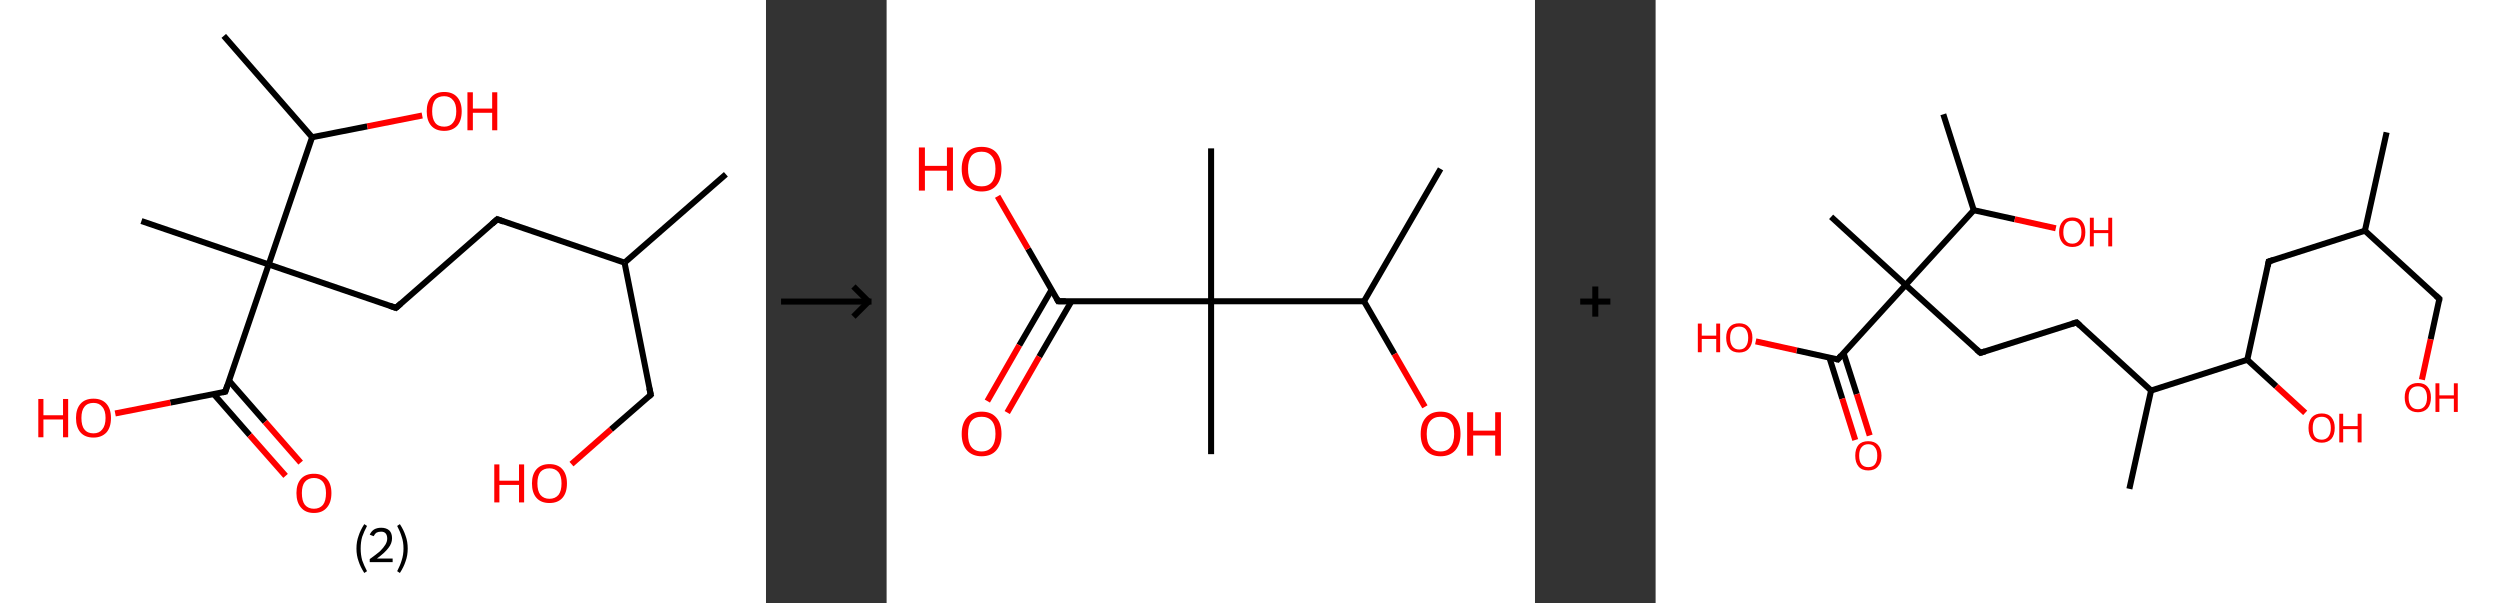 <?xml version='1.0' encoding='ASCII' standalone='yes'?>
<svg xmlns="http://www.w3.org/2000/svg" xmlns:xlink="http://www.w3.org/1999/xlink" version="1.1" width="829.0px" viewBox="0 0 829.0 200.0" height="200.0px">
  <rect x="0" y="0" width="829.0" height="200.0" fill="#333333" stroke="none"/>
  <g>
    <g transform="translate(0, 0) scale(1 1) "><!-- END OF HEADER -->
<rect style="opacity:1.0;fill:#FFFFFF;stroke:none" width="254.0" height="200.0" x="0.0" y="0.0"> </rect>
<path class="bond-0 atom-0 atom-1" d="M 240.7,57.8 L 207.1,87.1" style="fill:none;fill-rule:evenodd;stroke:#000000;stroke-width:2.0px;stroke-linecap:butt;stroke-linejoin:miter;stroke-opacity:1"/>
<path class="bond-1 atom-1 atom-2" d="M 207.1,87.1 L 215.8,130.9" style="fill:none;fill-rule:evenodd;stroke:#000000;stroke-width:2.0px;stroke-linecap:butt;stroke-linejoin:miter;stroke-opacity:1"/>
<path class="bond-2 atom-2 atom-3" d="M 215.8,130.9 L 202.6,142.4" style="fill:none;fill-rule:evenodd;stroke:#000000;stroke-width:2.0px;stroke-linecap:butt;stroke-linejoin:miter;stroke-opacity:1"/>
<path class="bond-2 atom-2 atom-3" d="M 202.6,142.4 L 189.5,153.9" style="fill:none;fill-rule:evenodd;stroke:#FF0000;stroke-width:2.0px;stroke-linecap:butt;stroke-linejoin:miter;stroke-opacity:1"/>
<path class="bond-3 atom-1 atom-4" d="M 207.1,87.1 L 164.9,72.7" style="fill:none;fill-rule:evenodd;stroke:#000000;stroke-width:2.0px;stroke-linecap:butt;stroke-linejoin:miter;stroke-opacity:1"/>
<path class="bond-4 atom-4 atom-5" d="M 164.9,72.7 L 131.3,102.1" style="fill:none;fill-rule:evenodd;stroke:#000000;stroke-width:2.0px;stroke-linecap:butt;stroke-linejoin:miter;stroke-opacity:1"/>
<path class="bond-5 atom-5 atom-6" d="M 131.3,102.1 L 89.1,87.7" style="fill:none;fill-rule:evenodd;stroke:#000000;stroke-width:2.0px;stroke-linecap:butt;stroke-linejoin:miter;stroke-opacity:1"/>
<path class="bond-6 atom-6 atom-7" d="M 89.1,87.7 L 46.9,73.3" style="fill:none;fill-rule:evenodd;stroke:#000000;stroke-width:2.0px;stroke-linecap:butt;stroke-linejoin:miter;stroke-opacity:1"/>
<path class="bond-7 atom-6 atom-8" d="M 89.1,87.7 L 74.7,129.9" style="fill:none;fill-rule:evenodd;stroke:#000000;stroke-width:2.0px;stroke-linecap:butt;stroke-linejoin:miter;stroke-opacity:1"/>
<path class="bond-8 atom-8 atom-9" d="M 70.9,130.7 L 82.8,144.3" style="fill:none;fill-rule:evenodd;stroke:#000000;stroke-width:2.0px;stroke-linecap:butt;stroke-linejoin:miter;stroke-opacity:1"/>
<path class="bond-8 atom-8 atom-9" d="M 82.8,144.3 L 94.7,157.8" style="fill:none;fill-rule:evenodd;stroke:#FF0000;stroke-width:2.0px;stroke-linecap:butt;stroke-linejoin:miter;stroke-opacity:1"/>
<path class="bond-8 atom-8 atom-9" d="M 76.0,126.3 L 87.9,139.9" style="fill:none;fill-rule:evenodd;stroke:#000000;stroke-width:2.0px;stroke-linecap:butt;stroke-linejoin:miter;stroke-opacity:1"/>
<path class="bond-8 atom-8 atom-9" d="M 87.9,139.9 L 99.7,153.4" style="fill:none;fill-rule:evenodd;stroke:#FF0000;stroke-width:2.0px;stroke-linecap:butt;stroke-linejoin:miter;stroke-opacity:1"/>
<path class="bond-9 atom-8 atom-10" d="M 74.7,129.9 L 56.5,133.5" style="fill:none;fill-rule:evenodd;stroke:#000000;stroke-width:2.0px;stroke-linecap:butt;stroke-linejoin:miter;stroke-opacity:1"/>
<path class="bond-9 atom-8 atom-10" d="M 56.5,133.5 L 38.2,137.1" style="fill:none;fill-rule:evenodd;stroke:#FF0000;stroke-width:2.0px;stroke-linecap:butt;stroke-linejoin:miter;stroke-opacity:1"/>
<path class="bond-10 atom-6 atom-11" d="M 89.1,87.7 L 103.5,45.5" style="fill:none;fill-rule:evenodd;stroke:#000000;stroke-width:2.0px;stroke-linecap:butt;stroke-linejoin:miter;stroke-opacity:1"/>
<path class="bond-11 atom-11 atom-12" d="M 103.5,45.5 L 74.2,11.9" style="fill:none;fill-rule:evenodd;stroke:#000000;stroke-width:2.0px;stroke-linecap:butt;stroke-linejoin:miter;stroke-opacity:1"/>
<path class="bond-12 atom-11 atom-13" d="M 103.5,45.5 L 121.8,41.9" style="fill:none;fill-rule:evenodd;stroke:#000000;stroke-width:2.0px;stroke-linecap:butt;stroke-linejoin:miter;stroke-opacity:1"/>
<path class="bond-12 atom-11 atom-13" d="M 121.8,41.9 L 140.0,38.3" style="fill:none;fill-rule:evenodd;stroke:#FF0000;stroke-width:2.0px;stroke-linecap:butt;stroke-linejoin:miter;stroke-opacity:1"/>
<path d="M 215.3,128.7 L 215.8,130.9 L 215.1,131.5" style="fill:none;stroke:#000000;stroke-width:2.0px;stroke-linecap:butt;stroke-linejoin:miter;stroke-opacity:1;"/>
<path d="M 167.0,73.5 L 164.9,72.7 L 163.2,74.2" style="fill:none;stroke:#000000;stroke-width:2.0px;stroke-linecap:butt;stroke-linejoin:miter;stroke-opacity:1;"/>
<path d="M 133.0,100.6 L 131.3,102.1 L 129.2,101.4" style="fill:none;stroke:#000000;stroke-width:2.0px;stroke-linecap:butt;stroke-linejoin:miter;stroke-opacity:1;"/>
<path d="M 75.4,127.8 L 74.7,129.9 L 73.8,130.1" style="fill:none;stroke:#000000;stroke-width:2.0px;stroke-linecap:butt;stroke-linejoin:miter;stroke-opacity:1;"/>
<path class="atom-3" d="M 163.9 154.0 L 165.6 154.0 L 165.6 159.4 L 172.1 159.4 L 172.1 154.0 L 173.8 154.0 L 173.8 166.6 L 172.1 166.6 L 172.1 160.8 L 165.6 160.8 L 165.6 166.6 L 163.9 166.6 L 163.9 154.0 " fill="#FF0000"/>
<path class="atom-3" d="M 176.4 160.3 Q 176.4 157.3, 177.9 155.6 Q 179.4 153.9, 182.2 153.9 Q 185.0 153.9, 186.5 155.6 Q 188.0 157.3, 188.0 160.3 Q 188.0 163.4, 186.5 165.1 Q 185.0 166.8, 182.2 166.8 Q 179.4 166.8, 177.9 165.1 Q 176.4 163.4, 176.4 160.3 M 182.2 165.4 Q 184.1 165.4, 185.2 164.1 Q 186.2 162.8, 186.2 160.3 Q 186.2 157.8, 185.2 156.6 Q 184.1 155.3, 182.2 155.3 Q 180.3 155.3, 179.2 156.5 Q 178.2 157.8, 178.2 160.3 Q 178.2 162.8, 179.2 164.1 Q 180.3 165.4, 182.2 165.4 " fill="#FF0000"/>
<path class="atom-9" d="M 98.3 163.5 Q 98.3 160.5, 99.8 158.8 Q 101.3 157.1, 104.1 157.1 Q 106.9 157.1, 108.4 158.8 Q 109.9 160.5, 109.9 163.5 Q 109.9 166.6, 108.4 168.3 Q 106.9 170.1, 104.1 170.1 Q 101.3 170.1, 99.8 168.3 Q 98.3 166.6, 98.3 163.5 M 104.1 168.7 Q 106.0 168.7, 107.1 167.4 Q 108.1 166.1, 108.1 163.5 Q 108.1 161.1, 107.1 159.8 Q 106.0 158.5, 104.1 158.5 Q 102.2 158.5, 101.1 159.8 Q 100.1 161.0, 100.1 163.5 Q 100.1 166.1, 101.1 167.4 Q 102.2 168.7, 104.1 168.7 " fill="#FF0000"/>
<path class="atom-10" d="M 12.7 132.3 L 14.4 132.3 L 14.4 137.7 L 20.9 137.7 L 20.9 132.3 L 22.6 132.3 L 22.6 145.0 L 20.9 145.0 L 20.9 139.1 L 14.4 139.1 L 14.4 145.0 L 12.7 145.0 L 12.7 132.3 " fill="#FF0000"/>
<path class="atom-10" d="M 25.2 138.6 Q 25.2 135.6, 26.7 133.9 Q 28.2 132.2, 31.0 132.2 Q 33.8 132.2, 35.3 133.9 Q 36.8 135.6, 36.8 138.6 Q 36.8 141.7, 35.3 143.4 Q 33.7 145.1, 31.0 145.1 Q 28.2 145.1, 26.7 143.4 Q 25.2 141.7, 25.2 138.6 M 31.0 143.7 Q 32.9 143.7, 33.9 142.4 Q 35.0 141.1, 35.0 138.6 Q 35.0 136.1, 33.9 134.9 Q 32.9 133.6, 31.0 133.6 Q 29.0 133.6, 28.0 134.9 Q 27.0 136.1, 27.0 138.6 Q 27.0 141.2, 28.0 142.4 Q 29.0 143.7, 31.0 143.7 " fill="#FF0000"/>
<path class="atom-13" d="M 141.5 36.9 Q 141.5 33.9, 143.0 32.2 Q 144.5 30.5, 147.3 30.5 Q 150.1 30.5, 151.6 32.2 Q 153.1 33.9, 153.1 36.9 Q 153.1 40.0, 151.6 41.7 Q 150.0 43.4, 147.3 43.4 Q 144.5 43.4, 143.0 41.7 Q 141.5 40.0, 141.5 36.9 M 147.3 42.0 Q 149.2 42.0, 150.2 40.7 Q 151.3 39.4, 151.3 36.9 Q 151.3 34.4, 150.2 33.2 Q 149.2 31.9, 147.3 31.9 Q 145.3 31.9, 144.3 33.1 Q 143.3 34.4, 143.3 36.9 Q 143.3 39.4, 144.3 40.7 Q 145.3 42.0, 147.3 42.0 " fill="#FF0000"/>
<path class="atom-13" d="M 155.0 30.6 L 156.8 30.6 L 156.8 36.0 L 163.2 36.0 L 163.2 30.6 L 164.9 30.6 L 164.9 43.2 L 163.2 43.2 L 163.2 37.4 L 156.8 37.4 L 156.8 43.2 L 155.0 43.2 L 155.0 30.6 " fill="#FF0000"/>
<path class="legend" d="M 118.2 181.9 Q 118.2 179.6, 118.9 177.7 Q 119.5 175.8, 120.8 173.8 L 121.7 174.4 Q 120.7 176.3, 120.1 178.0 Q 119.6 179.7, 119.6 181.9 Q 119.6 184.0, 120.1 185.8 Q 120.7 187.5, 121.7 189.4 L 120.8 190.0 Q 119.5 188.0, 118.9 186.1 Q 118.2 184.2, 118.2 181.9 " fill="#000000"/>
<path class="legend" d="M 122.6 177.3 Q 123.1 176.2, 124.0 175.6 Q 125.0 175.0, 126.4 175.0 Q 128.1 175.0, 129.1 175.9 Q 130.0 176.8, 130.0 178.5 Q 130.0 180.2, 128.8 181.7 Q 127.6 183.3, 125.0 185.2 L 130.2 185.2 L 130.2 186.4 L 122.6 186.4 L 122.6 185.4 Q 124.7 183.9, 126.0 182.8 Q 127.2 181.6, 127.8 180.6 Q 128.4 179.6, 128.4 178.6 Q 128.4 177.5, 127.9 176.9 Q 127.4 176.3, 126.4 176.3 Q 125.5 176.3, 124.9 176.6 Q 124.3 177.0, 123.9 177.8 L 122.6 177.3 " fill="#000000"/>
<path class="legend" d="M 135.2 181.9 Q 135.2 184.2, 134.5 186.1 Q 133.9 188.0, 132.6 190.0 L 131.7 189.4 Q 132.7 187.5, 133.2 185.8 Q 133.8 184.0, 133.8 181.9 Q 133.8 179.7, 133.2 178.0 Q 132.7 176.3, 131.7 174.4 L 132.6 173.8 Q 133.9 175.8, 134.5 177.7 Q 135.2 179.6, 135.2 181.9 " fill="#000000"/>
</g>
    <g transform="translate(254, 0) scale(1 1) "><line x1="5" y1="100" x2="35" y2="100" style="stroke:rgb(0,0,0);stroke-width:2"/>
  <line x1="34" y1="100" x2="29" y2="95" style="stroke:rgb(0,0,0);stroke-width:2"/>
  <line x1="34" y1="100" x2="29" y2="105" style="stroke:rgb(0,0,0);stroke-width:2"/>
</g>
    <g transform="translate(294.0, 0) scale(1 1) "><!-- END OF HEADER -->
<rect style="opacity:1.0;fill:#FFFFFF;stroke:none" width="215.0" height="200.0" x="0.0" y="0.0"> </rect>
<path class="bond-0 atom-0 atom-1" d="M 183.7,56.0 L 158.3,99.9" style="fill:none;fill-rule:evenodd;stroke:#000000;stroke-width:2.0px;stroke-linecap:butt;stroke-linejoin:miter;stroke-opacity:1"/>
<path class="bond-1 atom-1 atom-2" d="M 158.3,99.9 L 168.4,117.4" style="fill:none;fill-rule:evenodd;stroke:#000000;stroke-width:2.0px;stroke-linecap:butt;stroke-linejoin:miter;stroke-opacity:1"/>
<path class="bond-1 atom-1 atom-2" d="M 168.4,117.4 L 178.5,134.9" style="fill:none;fill-rule:evenodd;stroke:#FF0000;stroke-width:2.0px;stroke-linecap:butt;stroke-linejoin:miter;stroke-opacity:1"/>
<path class="bond-2 atom-1 atom-3" d="M 158.3,99.9 L 107.6,99.9" style="fill:none;fill-rule:evenodd;stroke:#000000;stroke-width:2.0px;stroke-linecap:butt;stroke-linejoin:miter;stroke-opacity:1"/>
<path class="bond-3 atom-3 atom-4" d="M 107.6,99.9 L 107.6,49.2" style="fill:none;fill-rule:evenodd;stroke:#000000;stroke-width:2.0px;stroke-linecap:butt;stroke-linejoin:miter;stroke-opacity:1"/>
<path class="bond-4 atom-3 atom-5" d="M 107.6,99.9 L 107.6,150.6" style="fill:none;fill-rule:evenodd;stroke:#000000;stroke-width:2.0px;stroke-linecap:butt;stroke-linejoin:miter;stroke-opacity:1"/>
<path class="bond-5 atom-3 atom-6" d="M 107.6,99.9 L 56.9,99.9" style="fill:none;fill-rule:evenodd;stroke:#000000;stroke-width:2.0px;stroke-linecap:butt;stroke-linejoin:miter;stroke-opacity:1"/>
<path class="bond-6 atom-6 atom-7" d="M 54.7,96.1 L 44.0,114.5" style="fill:none;fill-rule:evenodd;stroke:#000000;stroke-width:2.0px;stroke-linecap:butt;stroke-linejoin:miter;stroke-opacity:1"/>
<path class="bond-6 atom-6 atom-7" d="M 44.0,114.5 L 33.4,133.0" style="fill:none;fill-rule:evenodd;stroke:#FF0000;stroke-width:2.0px;stroke-linecap:butt;stroke-linejoin:miter;stroke-opacity:1"/>
<path class="bond-6 atom-6 atom-7" d="M 61.3,99.9 L 50.6,118.3" style="fill:none;fill-rule:evenodd;stroke:#000000;stroke-width:2.0px;stroke-linecap:butt;stroke-linejoin:miter;stroke-opacity:1"/>
<path class="bond-6 atom-6 atom-7" d="M 50.6,118.3 L 40.0,136.8" style="fill:none;fill-rule:evenodd;stroke:#FF0000;stroke-width:2.0px;stroke-linecap:butt;stroke-linejoin:miter;stroke-opacity:1"/>
<path class="bond-7 atom-6 atom-8" d="M 56.9,99.9 L 46.9,82.5" style="fill:none;fill-rule:evenodd;stroke:#000000;stroke-width:2.0px;stroke-linecap:butt;stroke-linejoin:miter;stroke-opacity:1"/>
<path class="bond-7 atom-6 atom-8" d="M 46.9,82.5 L 36.8,65.1" style="fill:none;fill-rule:evenodd;stroke:#FF0000;stroke-width:2.0px;stroke-linecap:butt;stroke-linejoin:miter;stroke-opacity:1"/>
<path d="M 59.4,99.9 L 56.9,99.9 L 56.4,99.0" style="fill:none;stroke:#000000;stroke-width:2.0px;stroke-linecap:butt;stroke-linejoin:miter;stroke-opacity:1;"/>
<path class="atom-2" d="M 177.1 143.9 Q 177.1 140.4, 178.8 138.5 Q 180.5 136.5, 183.7 136.5 Q 186.9 136.5, 188.6 138.5 Q 190.3 140.4, 190.3 143.9 Q 190.3 147.3, 188.6 149.3 Q 186.8 151.3, 183.7 151.3 Q 180.5 151.3, 178.8 149.3 Q 177.1 147.4, 177.1 143.9 M 183.7 149.7 Q 185.9 149.7, 187.0 148.2 Q 188.2 146.7, 188.2 143.9 Q 188.2 141.0, 187.0 139.6 Q 185.9 138.2, 183.7 138.2 Q 181.5 138.2, 180.3 139.6 Q 179.1 141.0, 179.1 143.9 Q 179.1 146.8, 180.3 148.2 Q 181.5 149.7, 183.7 149.7 " fill="#FF0000"/>
<path class="atom-2" d="M 192.5 136.7 L 194.5 136.7 L 194.5 142.8 L 201.8 142.8 L 201.8 136.7 L 203.7 136.7 L 203.7 151.1 L 201.8 151.1 L 201.8 144.4 L 194.5 144.4 L 194.5 151.1 L 192.5 151.1 L 192.5 136.7 " fill="#FF0000"/>
<path class="atom-7" d="M 24.9 143.9 Q 24.9 140.4, 26.6 138.5 Q 28.3 136.5, 31.5 136.5 Q 34.7 136.5, 36.4 138.5 Q 38.1 140.4, 38.1 143.9 Q 38.1 147.3, 36.4 149.3 Q 34.7 151.3, 31.5 151.3 Q 28.4 151.3, 26.6 149.3 Q 24.9 147.4, 24.9 143.9 M 31.5 149.7 Q 33.7 149.7, 34.9 148.2 Q 36.1 146.7, 36.1 143.9 Q 36.1 141.0, 34.9 139.6 Q 33.7 138.2, 31.5 138.2 Q 29.3 138.2, 28.1 139.6 Q 27.0 141.0, 27.0 143.9 Q 27.0 146.8, 28.1 148.2 Q 29.3 149.7, 31.5 149.7 " fill="#FF0000"/>
<path class="atom-8" d="M 10.7 48.9 L 12.7 48.9 L 12.7 55.0 L 20.0 55.0 L 20.0 48.9 L 22.0 48.9 L 22.0 63.2 L 20.0 63.2 L 20.0 56.6 L 12.7 56.6 L 12.7 63.2 L 10.7 63.2 L 10.7 48.9 " fill="#FF0000"/>
<path class="atom-8" d="M 24.9 56.0 Q 24.9 52.6, 26.6 50.6 Q 28.3 48.7, 31.5 48.7 Q 34.7 48.7, 36.4 50.6 Q 38.1 52.6, 38.1 56.0 Q 38.1 59.5, 36.4 61.5 Q 34.7 63.5, 31.5 63.5 Q 28.4 63.5, 26.6 61.5 Q 24.9 59.5, 24.9 56.0 M 31.5 61.8 Q 33.7 61.8, 34.9 60.4 Q 36.1 58.9, 36.1 56.0 Q 36.1 53.2, 34.9 51.8 Q 33.7 50.3, 31.5 50.3 Q 29.3 50.3, 28.1 51.7 Q 27.0 53.2, 27.0 56.0 Q 27.0 58.9, 28.1 60.4 Q 29.3 61.8, 31.5 61.8 " fill="#FF0000"/>
</g>
    <g transform="translate(509.0, 0) scale(1 1) "><line x1="15" y1="100" x2="25" y2="100" style="stroke:rgb(0,0,0);stroke-width:2"/>
  <line x1="20" y1="95" x2="20" y2="105" style="stroke:rgb(0,0,0);stroke-width:2"/>
</g>
    <g transform="translate(549.0, 0) scale(1 1) "><!-- END OF HEADER -->
<rect style="opacity:1.0;fill:#FFFFFF;stroke:none" width="280.0" height="200.0" x="0.0" y="0.0"> </rect>
<path class="bond-0 atom-0 atom-1" d="M 242.4,43.9 L 235.2,76.5" style="fill:none;fill-rule:evenodd;stroke:#000000;stroke-width:2.0px;stroke-linecap:butt;stroke-linejoin:miter;stroke-opacity:1"/>
<path class="bond-1 atom-1 atom-2" d="M 235.2,76.5 L 259.9,99.1" style="fill:none;fill-rule:evenodd;stroke:#000000;stroke-width:2.0px;stroke-linecap:butt;stroke-linejoin:miter;stroke-opacity:1"/>
<path class="bond-2 atom-2 atom-3" d="M 259.9,99.1 L 257.0,112.5" style="fill:none;fill-rule:evenodd;stroke:#000000;stroke-width:2.0px;stroke-linecap:butt;stroke-linejoin:miter;stroke-opacity:1"/>
<path class="bond-2 atom-2 atom-3" d="M 257.0,112.5 L 254.1,125.9" style="fill:none;fill-rule:evenodd;stroke:#FF0000;stroke-width:2.0px;stroke-linecap:butt;stroke-linejoin:miter;stroke-opacity:1"/>
<path class="bond-3 atom-1 atom-4" d="M 235.2,76.5 L 203.3,86.7" style="fill:none;fill-rule:evenodd;stroke:#000000;stroke-width:2.0px;stroke-linecap:butt;stroke-linejoin:miter;stroke-opacity:1"/>
<path class="bond-4 atom-4 atom-5" d="M 203.3,86.7 L 196.2,119.3" style="fill:none;fill-rule:evenodd;stroke:#000000;stroke-width:2.0px;stroke-linecap:butt;stroke-linejoin:miter;stroke-opacity:1"/>
<path class="bond-5 atom-5 atom-6" d="M 196.2,119.3 L 205.8,128.1" style="fill:none;fill-rule:evenodd;stroke:#000000;stroke-width:2.0px;stroke-linecap:butt;stroke-linejoin:miter;stroke-opacity:1"/>
<path class="bond-5 atom-5 atom-6" d="M 205.8,128.1 L 215.4,136.9" style="fill:none;fill-rule:evenodd;stroke:#FF0000;stroke-width:2.0px;stroke-linecap:butt;stroke-linejoin:miter;stroke-opacity:1"/>
<path class="bond-6 atom-5 atom-7" d="M 196.2,119.3 L 164.3,129.5" style="fill:none;fill-rule:evenodd;stroke:#000000;stroke-width:2.0px;stroke-linecap:butt;stroke-linejoin:miter;stroke-opacity:1"/>
<path class="bond-7 atom-7 atom-8" d="M 164.3,129.5 L 157.1,162.1" style="fill:none;fill-rule:evenodd;stroke:#000000;stroke-width:2.0px;stroke-linecap:butt;stroke-linejoin:miter;stroke-opacity:1"/>
<path class="bond-8 atom-7 atom-9" d="M 164.3,129.5 L 139.6,106.9" style="fill:none;fill-rule:evenodd;stroke:#000000;stroke-width:2.0px;stroke-linecap:butt;stroke-linejoin:miter;stroke-opacity:1"/>
<path class="bond-9 atom-9 atom-10" d="M 139.6,106.9 L 107.7,117.0" style="fill:none;fill-rule:evenodd;stroke:#000000;stroke-width:2.0px;stroke-linecap:butt;stroke-linejoin:miter;stroke-opacity:1"/>
<path class="bond-10 atom-10 atom-11" d="M 107.7,117.0 L 82.9,94.5" style="fill:none;fill-rule:evenodd;stroke:#000000;stroke-width:2.0px;stroke-linecap:butt;stroke-linejoin:miter;stroke-opacity:1"/>
<path class="bond-11 atom-11 atom-12" d="M 82.9,94.5 L 58.2,71.9" style="fill:none;fill-rule:evenodd;stroke:#000000;stroke-width:2.0px;stroke-linecap:butt;stroke-linejoin:miter;stroke-opacity:1"/>
<path class="bond-12 atom-11 atom-13" d="M 82.9,94.5 L 60.4,119.2" style="fill:none;fill-rule:evenodd;stroke:#000000;stroke-width:2.0px;stroke-linecap:butt;stroke-linejoin:miter;stroke-opacity:1"/>
<path class="bond-13 atom-13 atom-14" d="M 57.6,118.5 L 61.9,132.2" style="fill:none;fill-rule:evenodd;stroke:#000000;stroke-width:2.0px;stroke-linecap:butt;stroke-linejoin:miter;stroke-opacity:1"/>
<path class="bond-13 atom-13 atom-14" d="M 61.9,132.2 L 66.2,145.9" style="fill:none;fill-rule:evenodd;stroke:#FF0000;stroke-width:2.0px;stroke-linecap:butt;stroke-linejoin:miter;stroke-opacity:1"/>
<path class="bond-13 atom-13 atom-14" d="M 62.3,117.0 L 66.7,130.7" style="fill:none;fill-rule:evenodd;stroke:#000000;stroke-width:2.0px;stroke-linecap:butt;stroke-linejoin:miter;stroke-opacity:1"/>
<path class="bond-13 atom-13 atom-14" d="M 66.7,130.7 L 71.0,144.4" style="fill:none;fill-rule:evenodd;stroke:#FF0000;stroke-width:2.0px;stroke-linecap:butt;stroke-linejoin:miter;stroke-opacity:1"/>
<path class="bond-14 atom-13 atom-15" d="M 60.4,119.2 L 46.8,116.2" style="fill:none;fill-rule:evenodd;stroke:#000000;stroke-width:2.0px;stroke-linecap:butt;stroke-linejoin:miter;stroke-opacity:1"/>
<path class="bond-14 atom-13 atom-15" d="M 46.8,116.2 L 33.2,113.2" style="fill:none;fill-rule:evenodd;stroke:#FF0000;stroke-width:2.0px;stroke-linecap:butt;stroke-linejoin:miter;stroke-opacity:1"/>
<path class="bond-15 atom-11 atom-16" d="M 82.9,94.5 L 105.5,69.7" style="fill:none;fill-rule:evenodd;stroke:#000000;stroke-width:2.0px;stroke-linecap:butt;stroke-linejoin:miter;stroke-opacity:1"/>
<path class="bond-16 atom-16 atom-17" d="M 105.5,69.7 L 95.4,37.9" style="fill:none;fill-rule:evenodd;stroke:#000000;stroke-width:2.0px;stroke-linecap:butt;stroke-linejoin:miter;stroke-opacity:1"/>
<path class="bond-17 atom-16 atom-18" d="M 105.5,69.7 L 119.1,72.7" style="fill:none;fill-rule:evenodd;stroke:#000000;stroke-width:2.0px;stroke-linecap:butt;stroke-linejoin:miter;stroke-opacity:1"/>
<path class="bond-17 atom-16 atom-18" d="M 119.1,72.7 L 132.7,75.7" style="fill:none;fill-rule:evenodd;stroke:#FF0000;stroke-width:2.0px;stroke-linecap:butt;stroke-linejoin:miter;stroke-opacity:1"/>
<path d="M 258.7,98.0 L 259.9,99.1 L 259.8,99.8" style="fill:none;stroke:#000000;stroke-width:2.0px;stroke-linecap:butt;stroke-linejoin:miter;stroke-opacity:1;"/>
<path d="M 204.9,86.2 L 203.3,86.7 L 203.0,88.3" style="fill:none;stroke:#000000;stroke-width:2.0px;stroke-linecap:butt;stroke-linejoin:miter;stroke-opacity:1;"/>
<path d="M 140.8,108.0 L 139.6,106.9 L 138.0,107.4" style="fill:none;stroke:#000000;stroke-width:2.0px;stroke-linecap:butt;stroke-linejoin:miter;stroke-opacity:1;"/>
<path d="M 109.3,116.5 L 107.7,117.0 L 106.4,115.9" style="fill:none;stroke:#000000;stroke-width:2.0px;stroke-linecap:butt;stroke-linejoin:miter;stroke-opacity:1;"/>
<path d="M 61.5,117.9 L 60.4,119.2 L 59.7,119.0" style="fill:none;stroke:#000000;stroke-width:2.0px;stroke-linecap:butt;stroke-linejoin:miter;stroke-opacity:1;"/>
<path class="atom-3" d="M 248.4 131.8 Q 248.4 129.5, 249.5 128.3 Q 250.7 127.0, 252.8 127.0 Q 254.9 127.0, 256.0 128.3 Q 257.1 129.5, 257.1 131.8 Q 257.1 134.1, 256.0 135.4 Q 254.8 136.7, 252.8 136.7 Q 250.7 136.7, 249.5 135.4 Q 248.4 134.1, 248.4 131.8 M 252.8 135.7 Q 254.2 135.7, 255.0 134.7 Q 255.8 133.7, 255.8 131.8 Q 255.8 130.0, 255.0 129.0 Q 254.2 128.1, 252.8 128.1 Q 251.3 128.1, 250.5 129.0 Q 249.7 129.9, 249.7 131.8 Q 249.7 133.7, 250.5 134.7 Q 251.3 135.7, 252.8 135.7 " fill="#FF0000"/>
<path class="atom-3" d="M 258.6 127.1 L 259.9 127.1 L 259.9 131.1 L 264.7 131.1 L 264.7 127.1 L 266.0 127.1 L 266.0 136.6 L 264.7 136.6 L 264.7 132.2 L 259.9 132.2 L 259.9 136.6 L 258.6 136.6 L 258.6 127.1 " fill="#FF0000"/>
<path class="atom-6" d="M 216.5 141.9 Q 216.5 139.7, 217.6 138.4 Q 218.8 137.1, 220.9 137.1 Q 223.0 137.1, 224.1 138.4 Q 225.2 139.7, 225.2 141.9 Q 225.2 144.2, 224.1 145.5 Q 222.9 146.8, 220.9 146.8 Q 218.8 146.8, 217.6 145.5 Q 216.5 144.2, 216.5 141.9 M 220.9 145.8 Q 222.3 145.8, 223.1 144.8 Q 223.9 143.8, 223.9 141.9 Q 223.9 140.1, 223.1 139.1 Q 222.3 138.2, 220.9 138.2 Q 219.4 138.2, 218.6 139.1 Q 217.9 140.1, 217.9 141.9 Q 217.9 143.8, 218.6 144.8 Q 219.4 145.8, 220.9 145.8 " fill="#FF0000"/>
<path class="atom-6" d="M 226.7 137.2 L 228.0 137.2 L 228.0 141.3 L 232.8 141.3 L 232.8 137.2 L 234.1 137.2 L 234.1 146.7 L 232.8 146.7 L 232.8 142.3 L 228.0 142.3 L 228.0 146.7 L 226.7 146.7 L 226.7 137.2 " fill="#FF0000"/>
<path class="atom-14" d="M 66.2 151.1 Q 66.2 148.8, 67.3 147.5 Q 68.4 146.3, 70.5 146.3 Q 72.6 146.3, 73.7 147.5 Q 74.9 148.8, 74.9 151.1 Q 74.9 153.4, 73.7 154.7 Q 72.6 156.0, 70.5 156.0 Q 68.4 156.0, 67.3 154.7 Q 66.2 153.4, 66.2 151.1 M 70.5 154.9 Q 72.0 154.9, 72.7 154.0 Q 73.5 153.0, 73.5 151.1 Q 73.5 149.2, 72.7 148.3 Q 72.0 147.3, 70.5 147.3 Q 69.1 147.3, 68.3 148.3 Q 67.5 149.2, 67.5 151.1 Q 67.5 153.0, 68.3 154.0 Q 69.1 154.9, 70.5 154.9 " fill="#FF0000"/>
<path class="atom-15" d="M 14.0 107.3 L 15.3 107.3 L 15.3 111.3 L 20.1 111.3 L 20.1 107.3 L 21.4 107.3 L 21.4 116.8 L 20.1 116.8 L 20.1 112.4 L 15.3 112.4 L 15.3 116.8 L 14.0 116.8 L 14.0 107.3 " fill="#FF0000"/>
<path class="atom-15" d="M 23.4 112.0 Q 23.4 109.7, 24.5 108.5 Q 25.6 107.2, 27.7 107.2 Q 29.8 107.2, 30.9 108.5 Q 32.1 109.7, 32.1 112.0 Q 32.1 114.3, 30.9 115.6 Q 29.8 116.9, 27.7 116.9 Q 25.6 116.9, 24.5 115.6 Q 23.4 114.3, 23.4 112.0 M 27.7 115.9 Q 29.2 115.9, 29.9 114.9 Q 30.7 113.9, 30.7 112.0 Q 30.7 110.2, 29.9 109.2 Q 29.2 108.3, 27.7 108.3 Q 26.3 108.3, 25.5 109.2 Q 24.7 110.1, 24.7 112.0 Q 24.7 113.9, 25.5 114.9 Q 26.3 115.9, 27.7 115.9 " fill="#FF0000"/>
<path class="atom-18" d="M 133.8 77.0 Q 133.8 74.7, 135.0 73.4 Q 136.1 72.1, 138.2 72.1 Q 140.3 72.1, 141.4 73.4 Q 142.5 74.7, 142.5 77.0 Q 142.5 79.3, 141.4 80.6 Q 140.3 81.9, 138.2 81.9 Q 136.1 81.9, 135.0 80.6 Q 133.8 79.3, 133.8 77.0 M 138.2 80.8 Q 139.6 80.8, 140.4 79.8 Q 141.2 78.9, 141.2 77.0 Q 141.2 75.1, 140.4 74.2 Q 139.6 73.2, 138.2 73.2 Q 136.7 73.2, 136.0 74.1 Q 135.2 75.1, 135.2 77.0 Q 135.2 78.9, 136.0 79.8 Q 136.7 80.8, 138.2 80.8 " fill="#FF0000"/>
<path class="atom-18" d="M 144.0 72.2 L 145.3 72.2 L 145.3 76.3 L 150.1 76.3 L 150.1 72.2 L 151.4 72.2 L 151.4 81.7 L 150.1 81.7 L 150.1 77.3 L 145.3 77.3 L 145.3 81.7 L 144.0 81.7 L 144.0 72.2 " fill="#FF0000"/>
</g>
  </g>
</svg>
